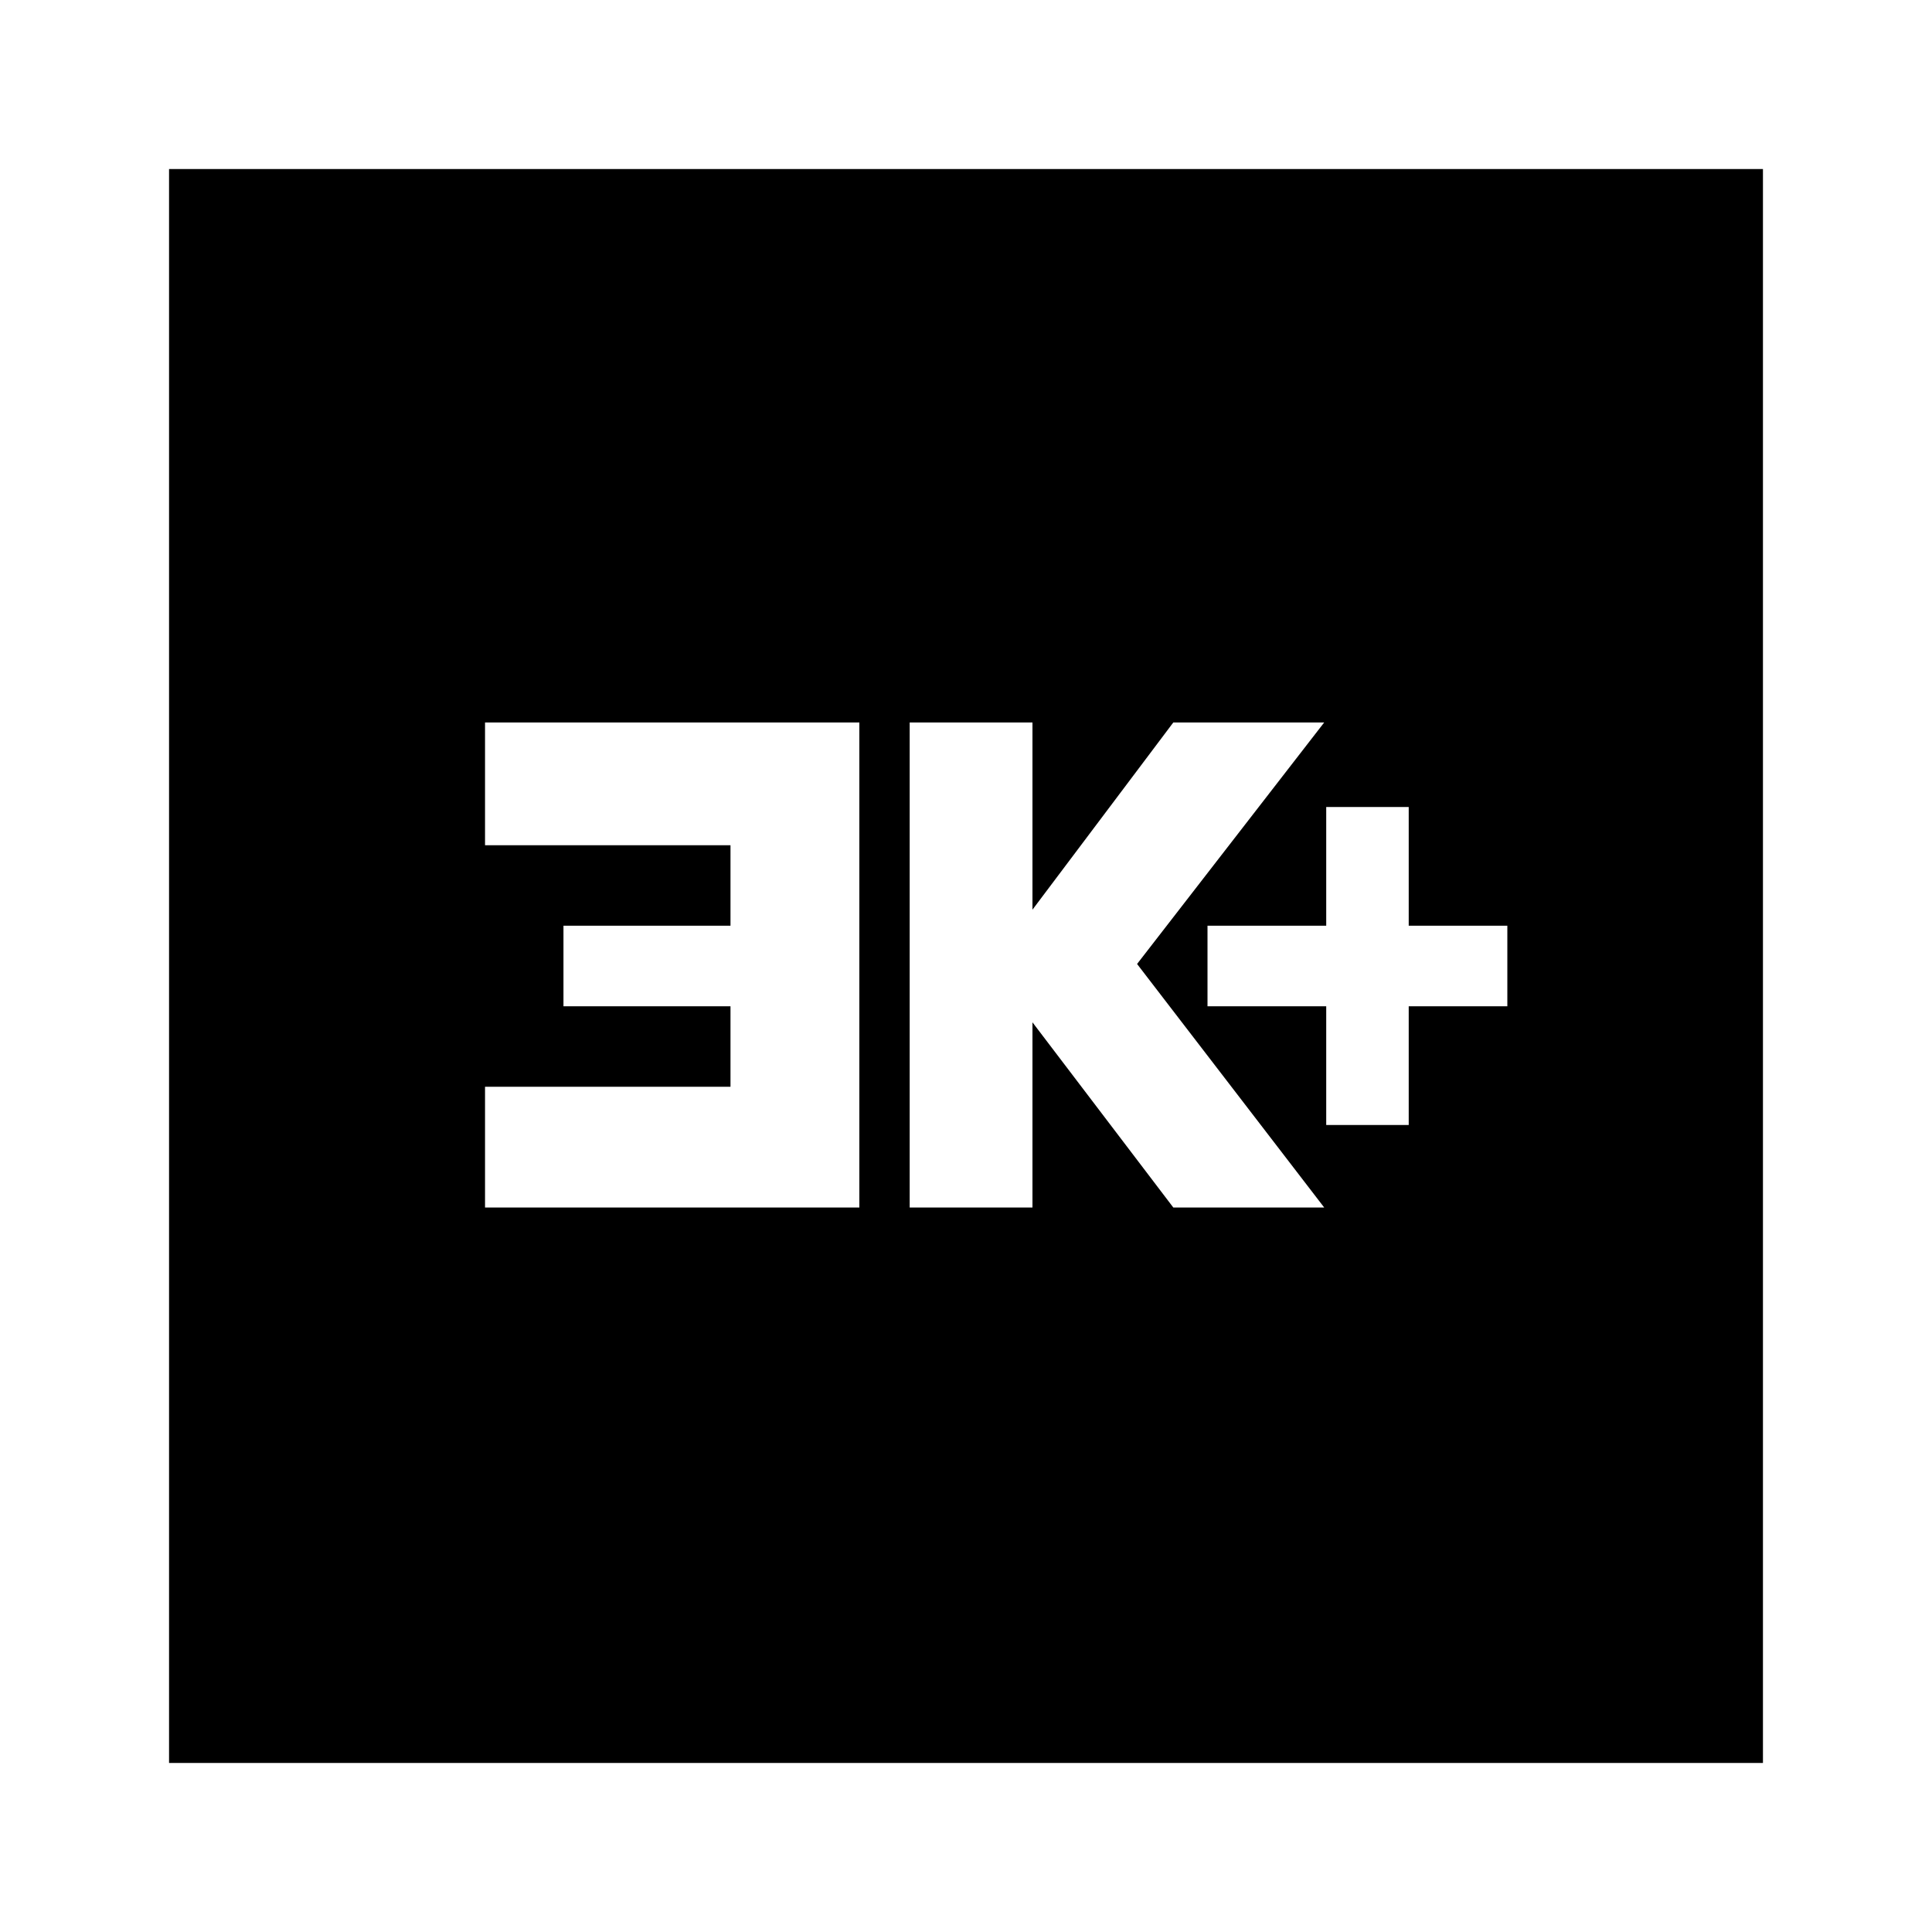 <svg xmlns="http://www.w3.org/2000/svg" height="20" width="20"><path d="M13.729 11.646h.854v-1.229h1.021v-.834h-1.021V8.354h-.854v1.229H12.5v.834h1.229Zm-4.312.854h1.271v-1.917l1.458 1.917h1.562l-1.937-2.521 1.937-2.5h-1.562l-1.458 1.938V7.479H9.417Zm-4.396 0h3.875V7.479H5.021V8.75h2.541v.833H5.833v.834h1.729v.833H5.021ZM1.75 18.25V1.75h16.5v16.5Z"/></svg>